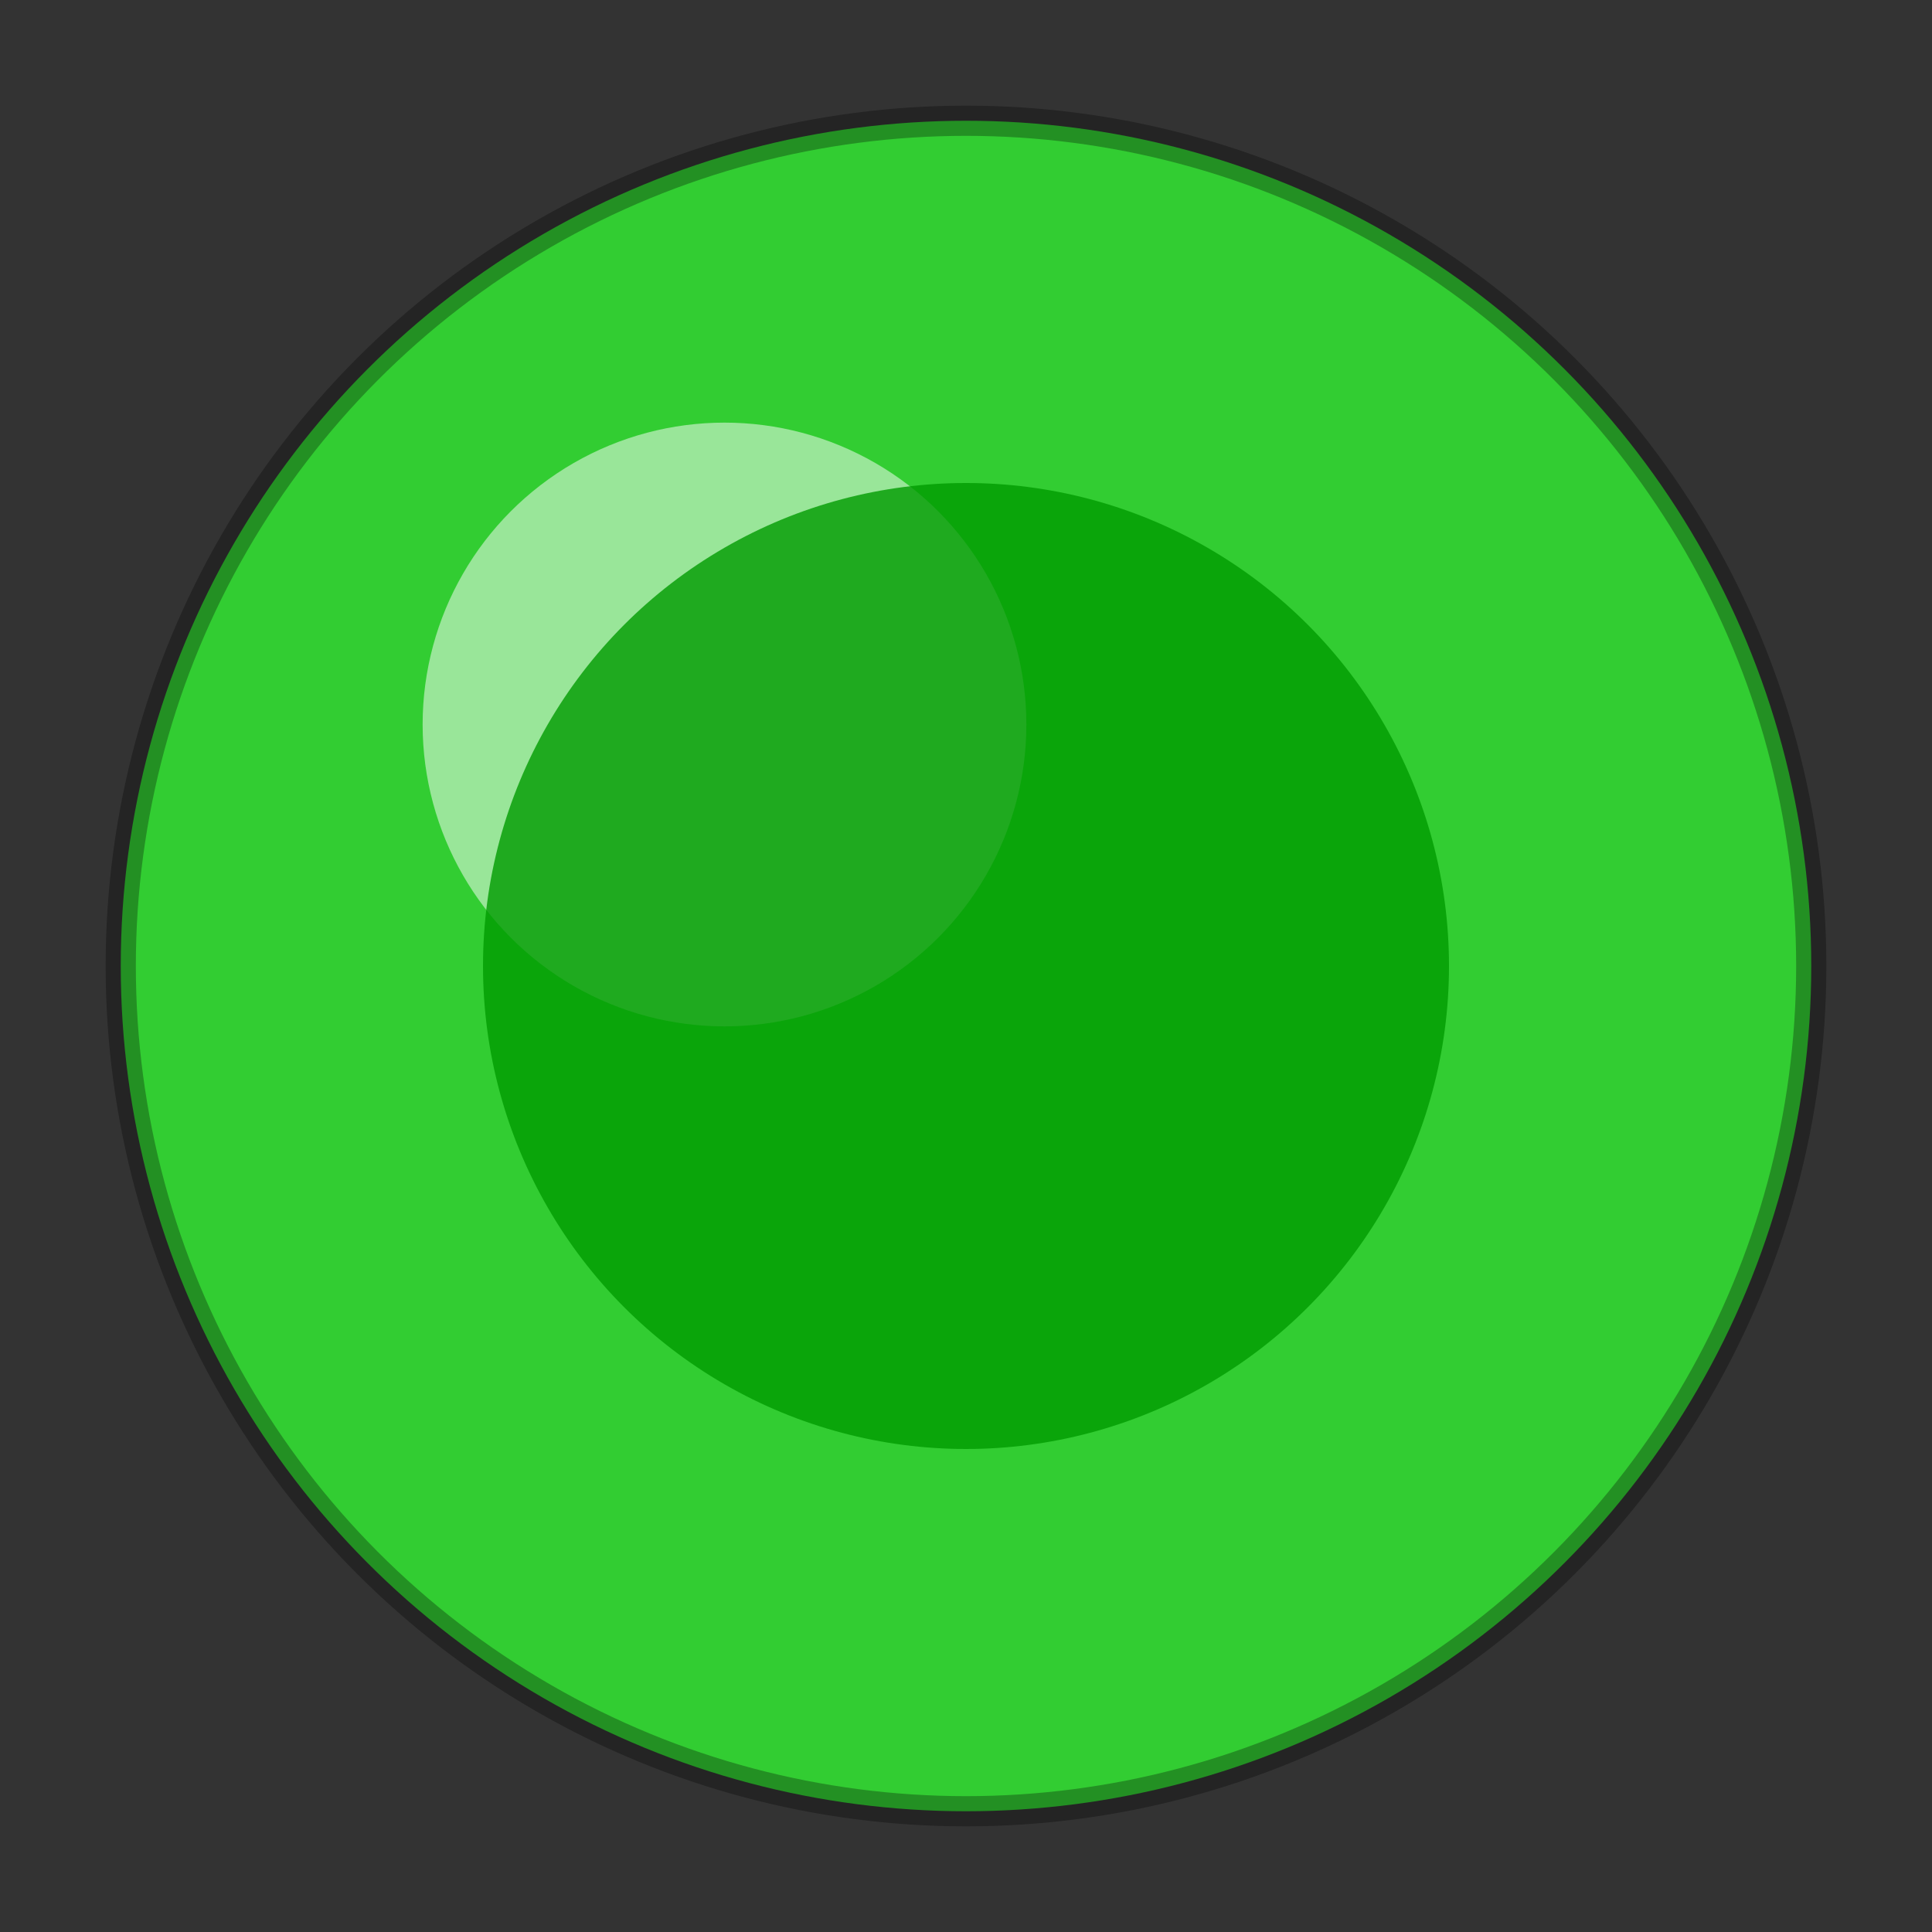<?xml version="1.0" encoding="UTF-8"?>
<svg width="64" height="64" viewBox="0 0 64 64" xmlns="http://www.w3.org/2000/svg">
  <rect x="0" y="0" width="64" height="64" fill="#333333" stroke="none"/>
  <!-- Acino principale -->
  <circle cx="32" cy="32" r="28" 
          fill="rgb(50, 205, 50)" stroke="rgba(0,0,0,0.3)" stroke-width="1"/>
  
  <!-- Highlight per effetto 3D -->
  <circle cx="24" cy="24" r="10" 
          fill="rgba(255,255,255,0.5)"/>
  
  <!-- Macchia -->
  <circle cx="32" cy="32" r="16" 
          fill="rgb(0, 155, 0)" opacity="0.8"/>
</svg>